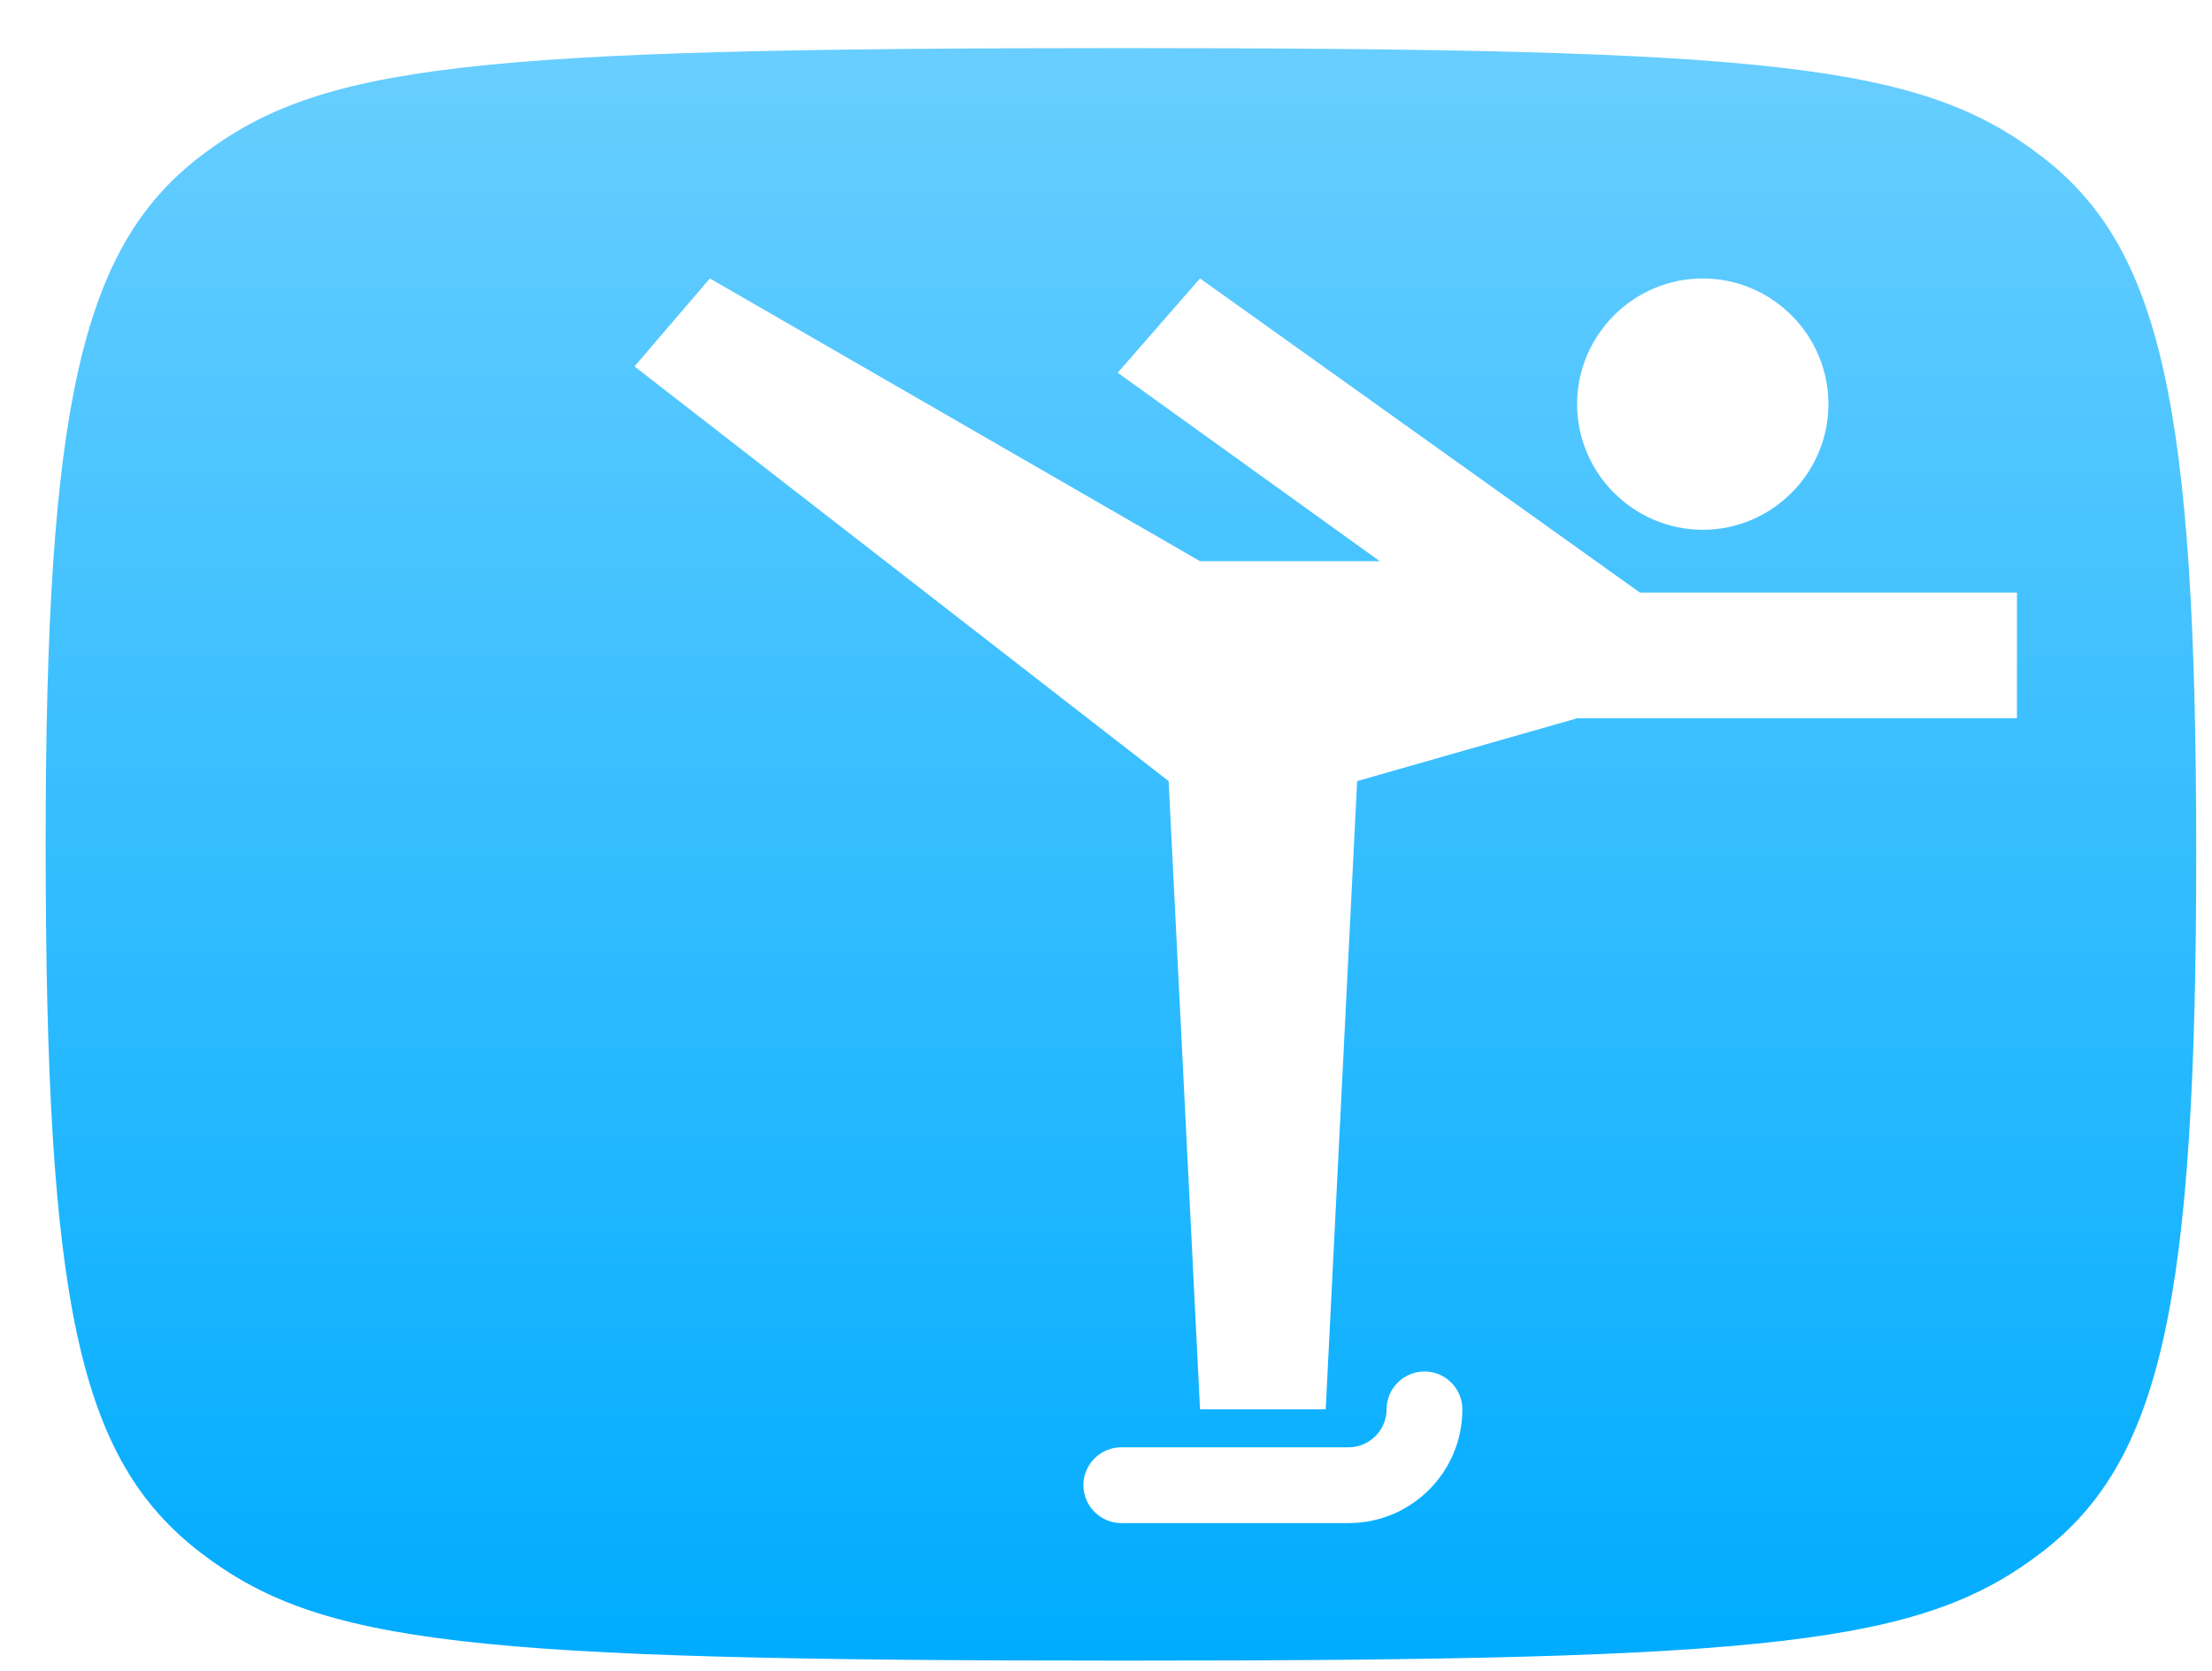 <svg width="45" height="34" viewBox="0 0 45 34" fill="none" xmlns="http://www.w3.org/2000/svg">
<path id="Subtract" d="M22.804 0.979C36.129 0.979 39.09 1.313 41.526 3.176C43.962 5.039 44.679 8.239 44.679 17.362C44.679 26.531 43.962 29.731 41.526 31.594C39.09 33.457 36.081 33.791 22.898 33.791C9.478 33.791 6.517 33.457 4.081 31.594C1.597 29.684 0.929 26.532 0.929 17.17C0.929 8.287 1.645 5.039 4.081 3.176C6.517 1.314 9.526 0.979 22.804 0.979ZM28.98 27.907C28.555 27.907 28.208 28.254 28.208 28.678C28.208 29.102 27.861 29.449 27.438 29.45H22.811C22.387 29.45 22.04 29.796 22.04 30.22C22.04 30.644 22.387 30.991 22.811 30.992H27.438C28.714 30.991 29.75 29.955 29.75 28.678C29.75 28.254 29.404 27.907 28.98 27.907ZM22.738 7.584L28.069 11.419H24.413L14.441 5.666L12.908 7.456L23.774 15.894L24.413 28.677H26.97L27.609 15.894L32.084 14.616H41.032V12.058H33.362L24.413 5.666L22.738 7.584ZM34.641 5.666C33.234 5.666 32.084 6.817 32.084 8.223C32.084 9.629 33.234 10.78 34.641 10.78C36.047 10.78 37.197 9.629 37.197 8.223C37.197 6.817 36.047 5.666 34.641 5.666Z" fill="url(#paint0_linear_4002_3683)"/>
<defs>
<linearGradient id="paint0_linear_4002_3683" x1="22.893" y1="0.979" x2="22.893" y2="33.791" gradientUnits="userSpaceOnUse">
<stop stop-color="#68CEFF"/>
<stop offset="1" stop-color="#00ACFF"/>
</linearGradient>
</defs>
</svg>
